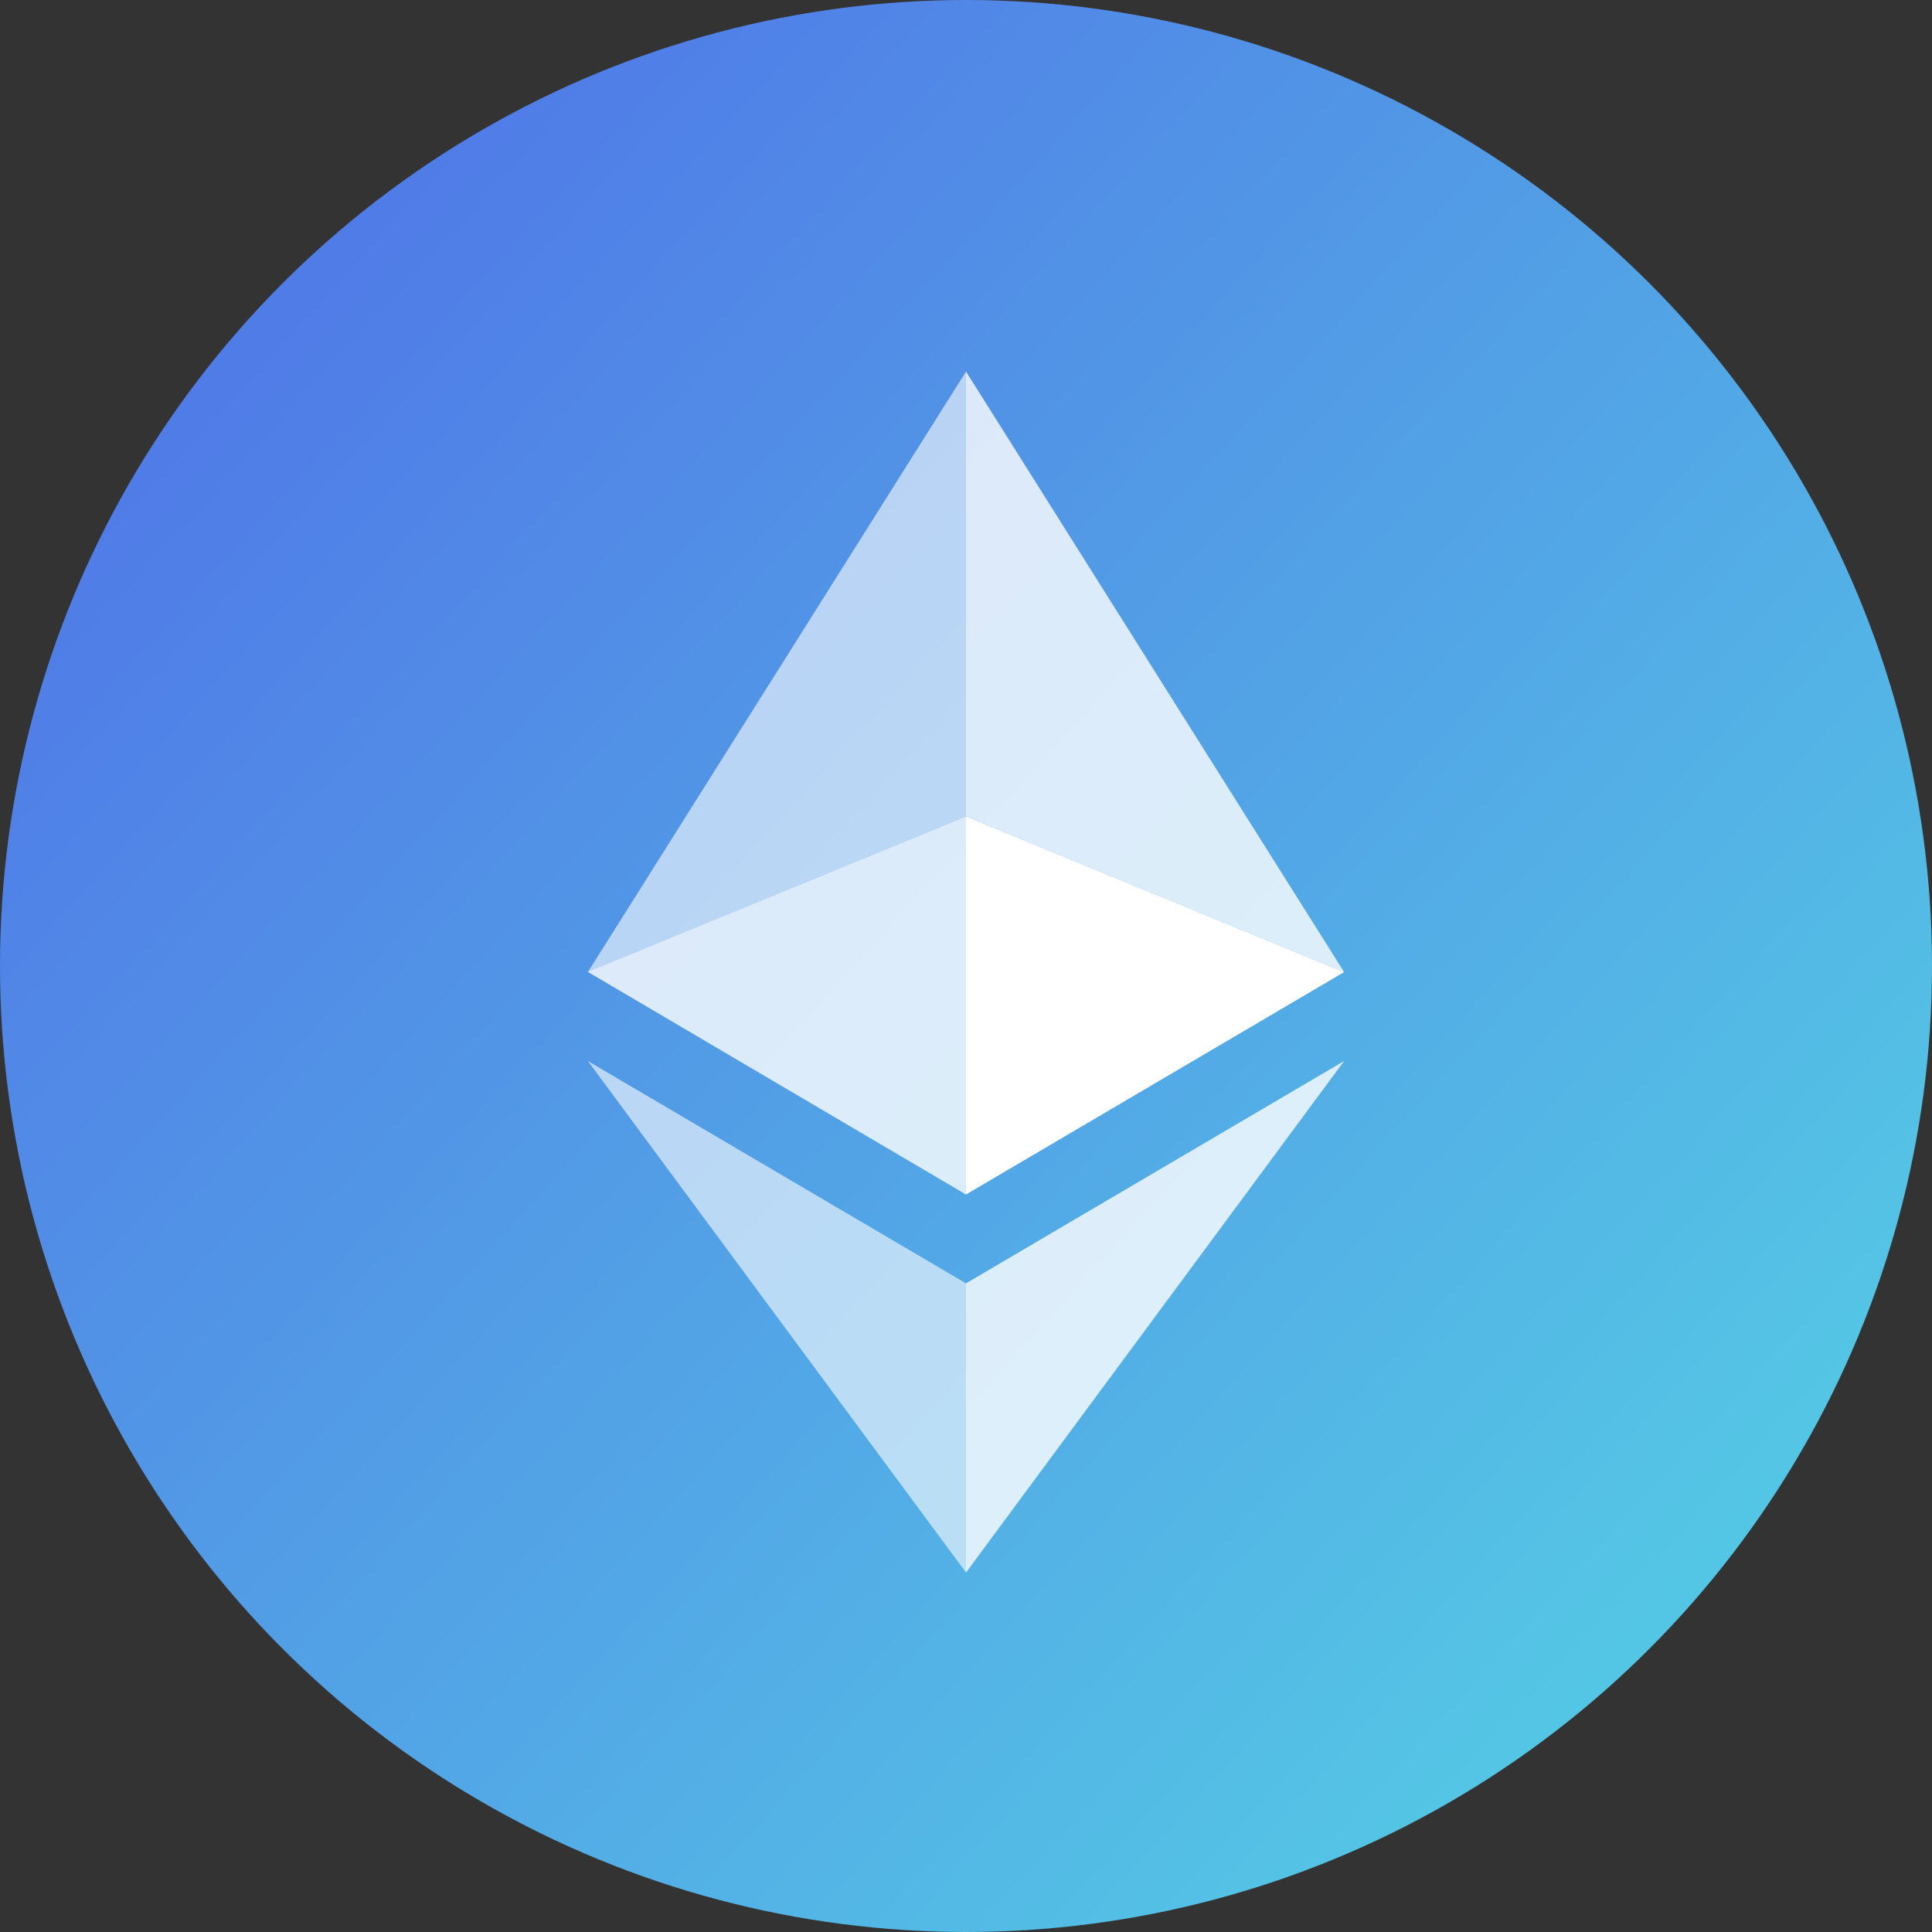 <?xml version="1.0" encoding="UTF-8"?>
<svg xmlns="http://www.w3.org/2000/svg" xmlns:xlink="http://www.w3.org/1999/xlink" width="48" height="48" viewBox="0 0 48 48">
  <rect x="0" y="0" width="48" height="48" fill="#333333" stroke="none"/>
  <defs>
    <linearGradient id="a" x1="0.154" y1="0.166" x2="0.868" y2="0.819" gradientUnits="objectBoundingBox">
      <stop offset="0" stop-color="#507ce7"></stop>
      <stop offset="1" stop-color="#54c6e5"></stop>
    </linearGradient>
  </defs>
  <g transform="translate(-279 -2812)">
    <circle cx="24" cy="24" r="24" transform="translate(279 2812)" fill="url(#a)"></circle>
    <g transform="translate(293.606 2821.231)">
      <path d="M-41.326,234.96V223.908l-9.394,14.92Z" transform="translate(50.72 -223.908)" fill="#fff" opacity="0.6"></path>
      <path d="M-43.556,234.96V223.908l9.394,14.92Z" transform="translate(52.95 -223.908)" fill="#fff" opacity="0.8"></path>
      <path d="M-41.326,232.336v9.394L-50.72,236.2Z" transform="translate(50.72 -221.284)" fill="#fff" opacity="0.8"></path>
      <path d="M-43.556,232.336v9.394l9.394-5.526Z" transform="translate(52.95 -221.284)" fill="#fff"></path>
      <path d="M-50.72,236.971l9.394,5.524v7.184Z" transform="translate(50.72 -219.841)" fill="#fff" opacity="0.6"></path>
      <path d="M-34.162,236.971l-9.394,5.524v7.184Z" transform="translate(52.95 -219.841)" fill="#fff" opacity="0.8"></path>
    </g>
  </g>
</svg>
